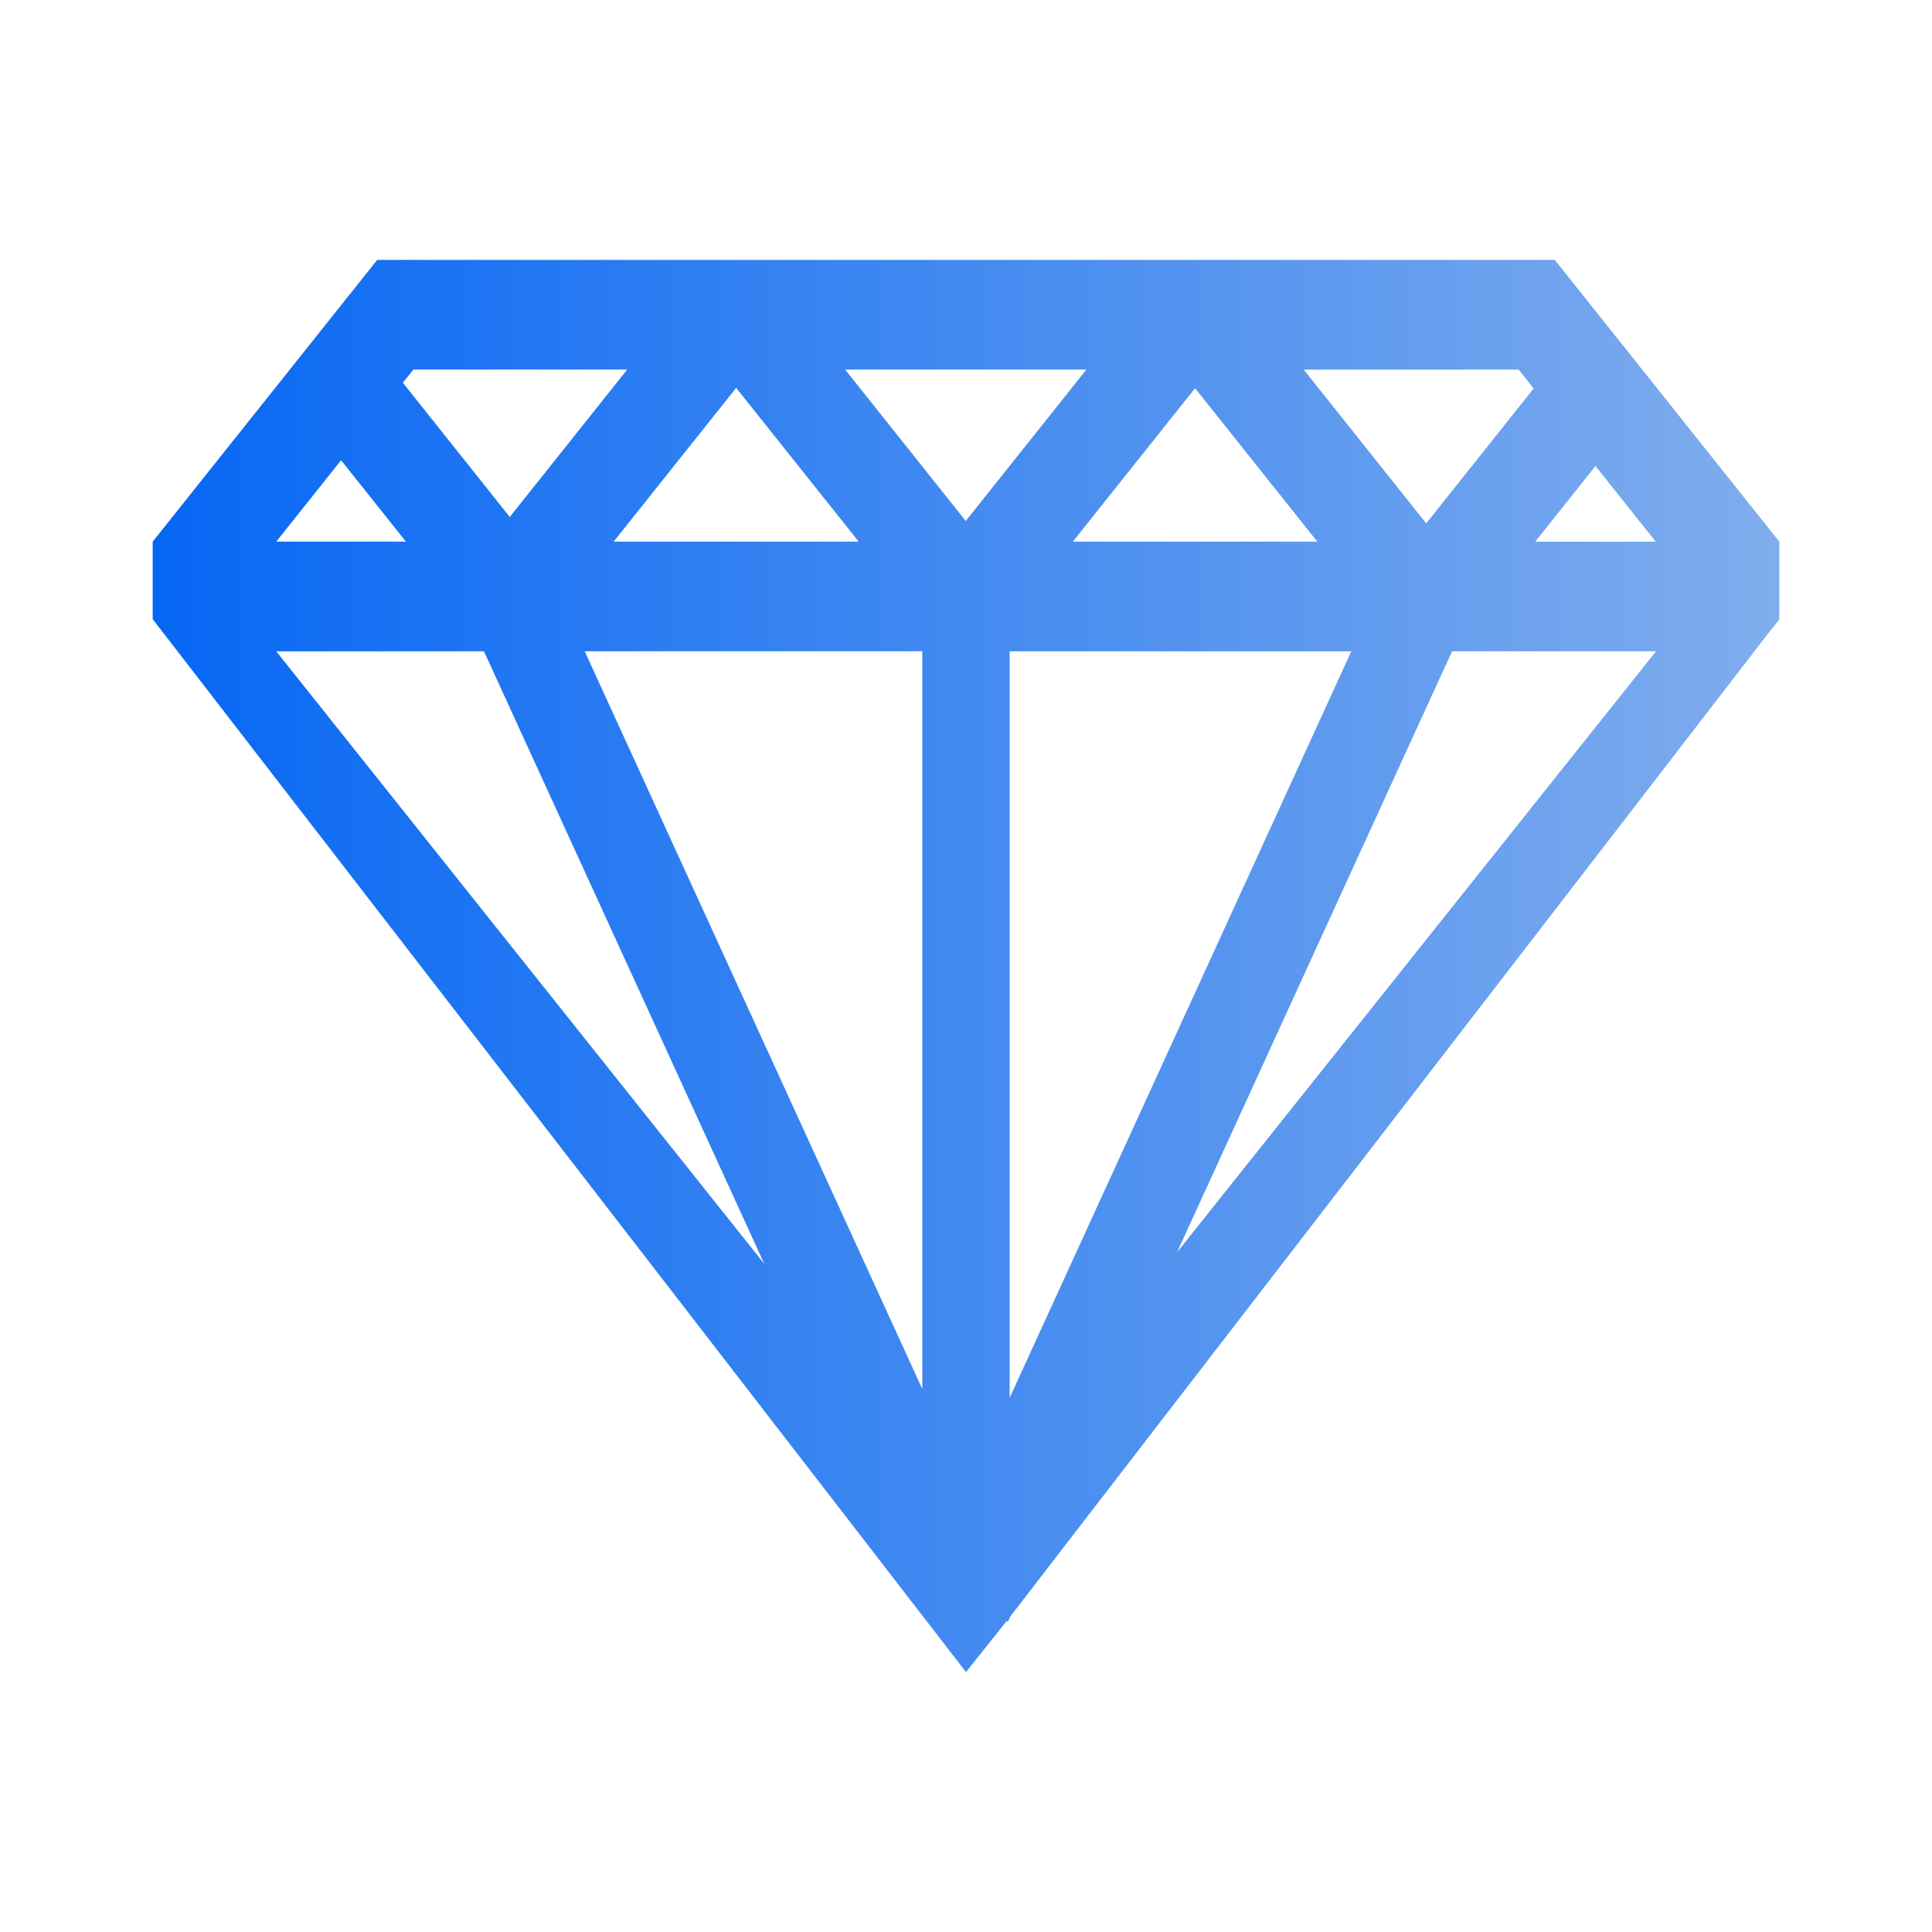 <?xml version="1.0" encoding="utf-8"?>
<!-- Generator: Adobe Illustrator 16.0.0, SVG Export Plug-In . SVG Version: 6.00 Build 0)  -->
<!DOCTYPE svg PUBLIC "-//W3C//DTD SVG 1.1//EN" "http://www.w3.org/Graphics/SVG/1.1/DTD/svg11.dtd">
<svg version="1.1" id="Capa_1" xmlns="http://www.w3.org/2000/svg" xmlns:xlink="http://www.w3.org/1999/xlink" x="0px" y="0px"
	 width="99.012px" height="99.012px" viewBox="0 0 99.012 99.012" enable-background="new 0 0 99.012 99.012" xml:space="preserve">
<g>
	<linearGradient id="SVGID_1_" gradientUnits="userSpaceOnUse" x1="7.825" y1="49.506" x2="91.187" y2="49.506">
		<stop  offset="0" style="stop-color:#0667F4"/>
		<stop  offset="1" style="stop-color:#80ADED"/>
	</linearGradient>
	<path fill="url(#SVGID_1_)" d="M79.681,13.321H19.33L7.825,27.759v3.972l41.681,53.961l2.086-2.618l0.061,0.044l0.127-0.282
		L90.53,32.574l0.657-0.831v-3.985L79.681,13.321z M81.765,23.883l3.09,3.878h-6.178L81.765,23.883z M77.826,18.939l0.772,0.97
		l-5.507,6.913l-6.279-7.881h11.014V18.939z M67.51,27.759H54.98l6.266-7.864L67.51,27.759z M55.677,18.939L49.494,26.7
		l-6.184-7.762H55.677z M44.008,27.759H31.447l6.281-7.881L44.008,27.759z M21.185,18.939h10.959l-6.019,7.555l-5.479-6.879
		L21.185,18.939z M17.48,23.587l3.323,4.172h-6.646L17.48,23.587z M14.156,33.378h10.646l14.367,31.393L14.156,33.378z
		 M47.267,71.185L29.964,33.376h17.303V71.185z M51.744,71.637V33.378h17.51L51.744,71.637z M60.321,64.179l14.096-30.803H84.87
		L60.321,64.179z"/>
</g>
</svg>
